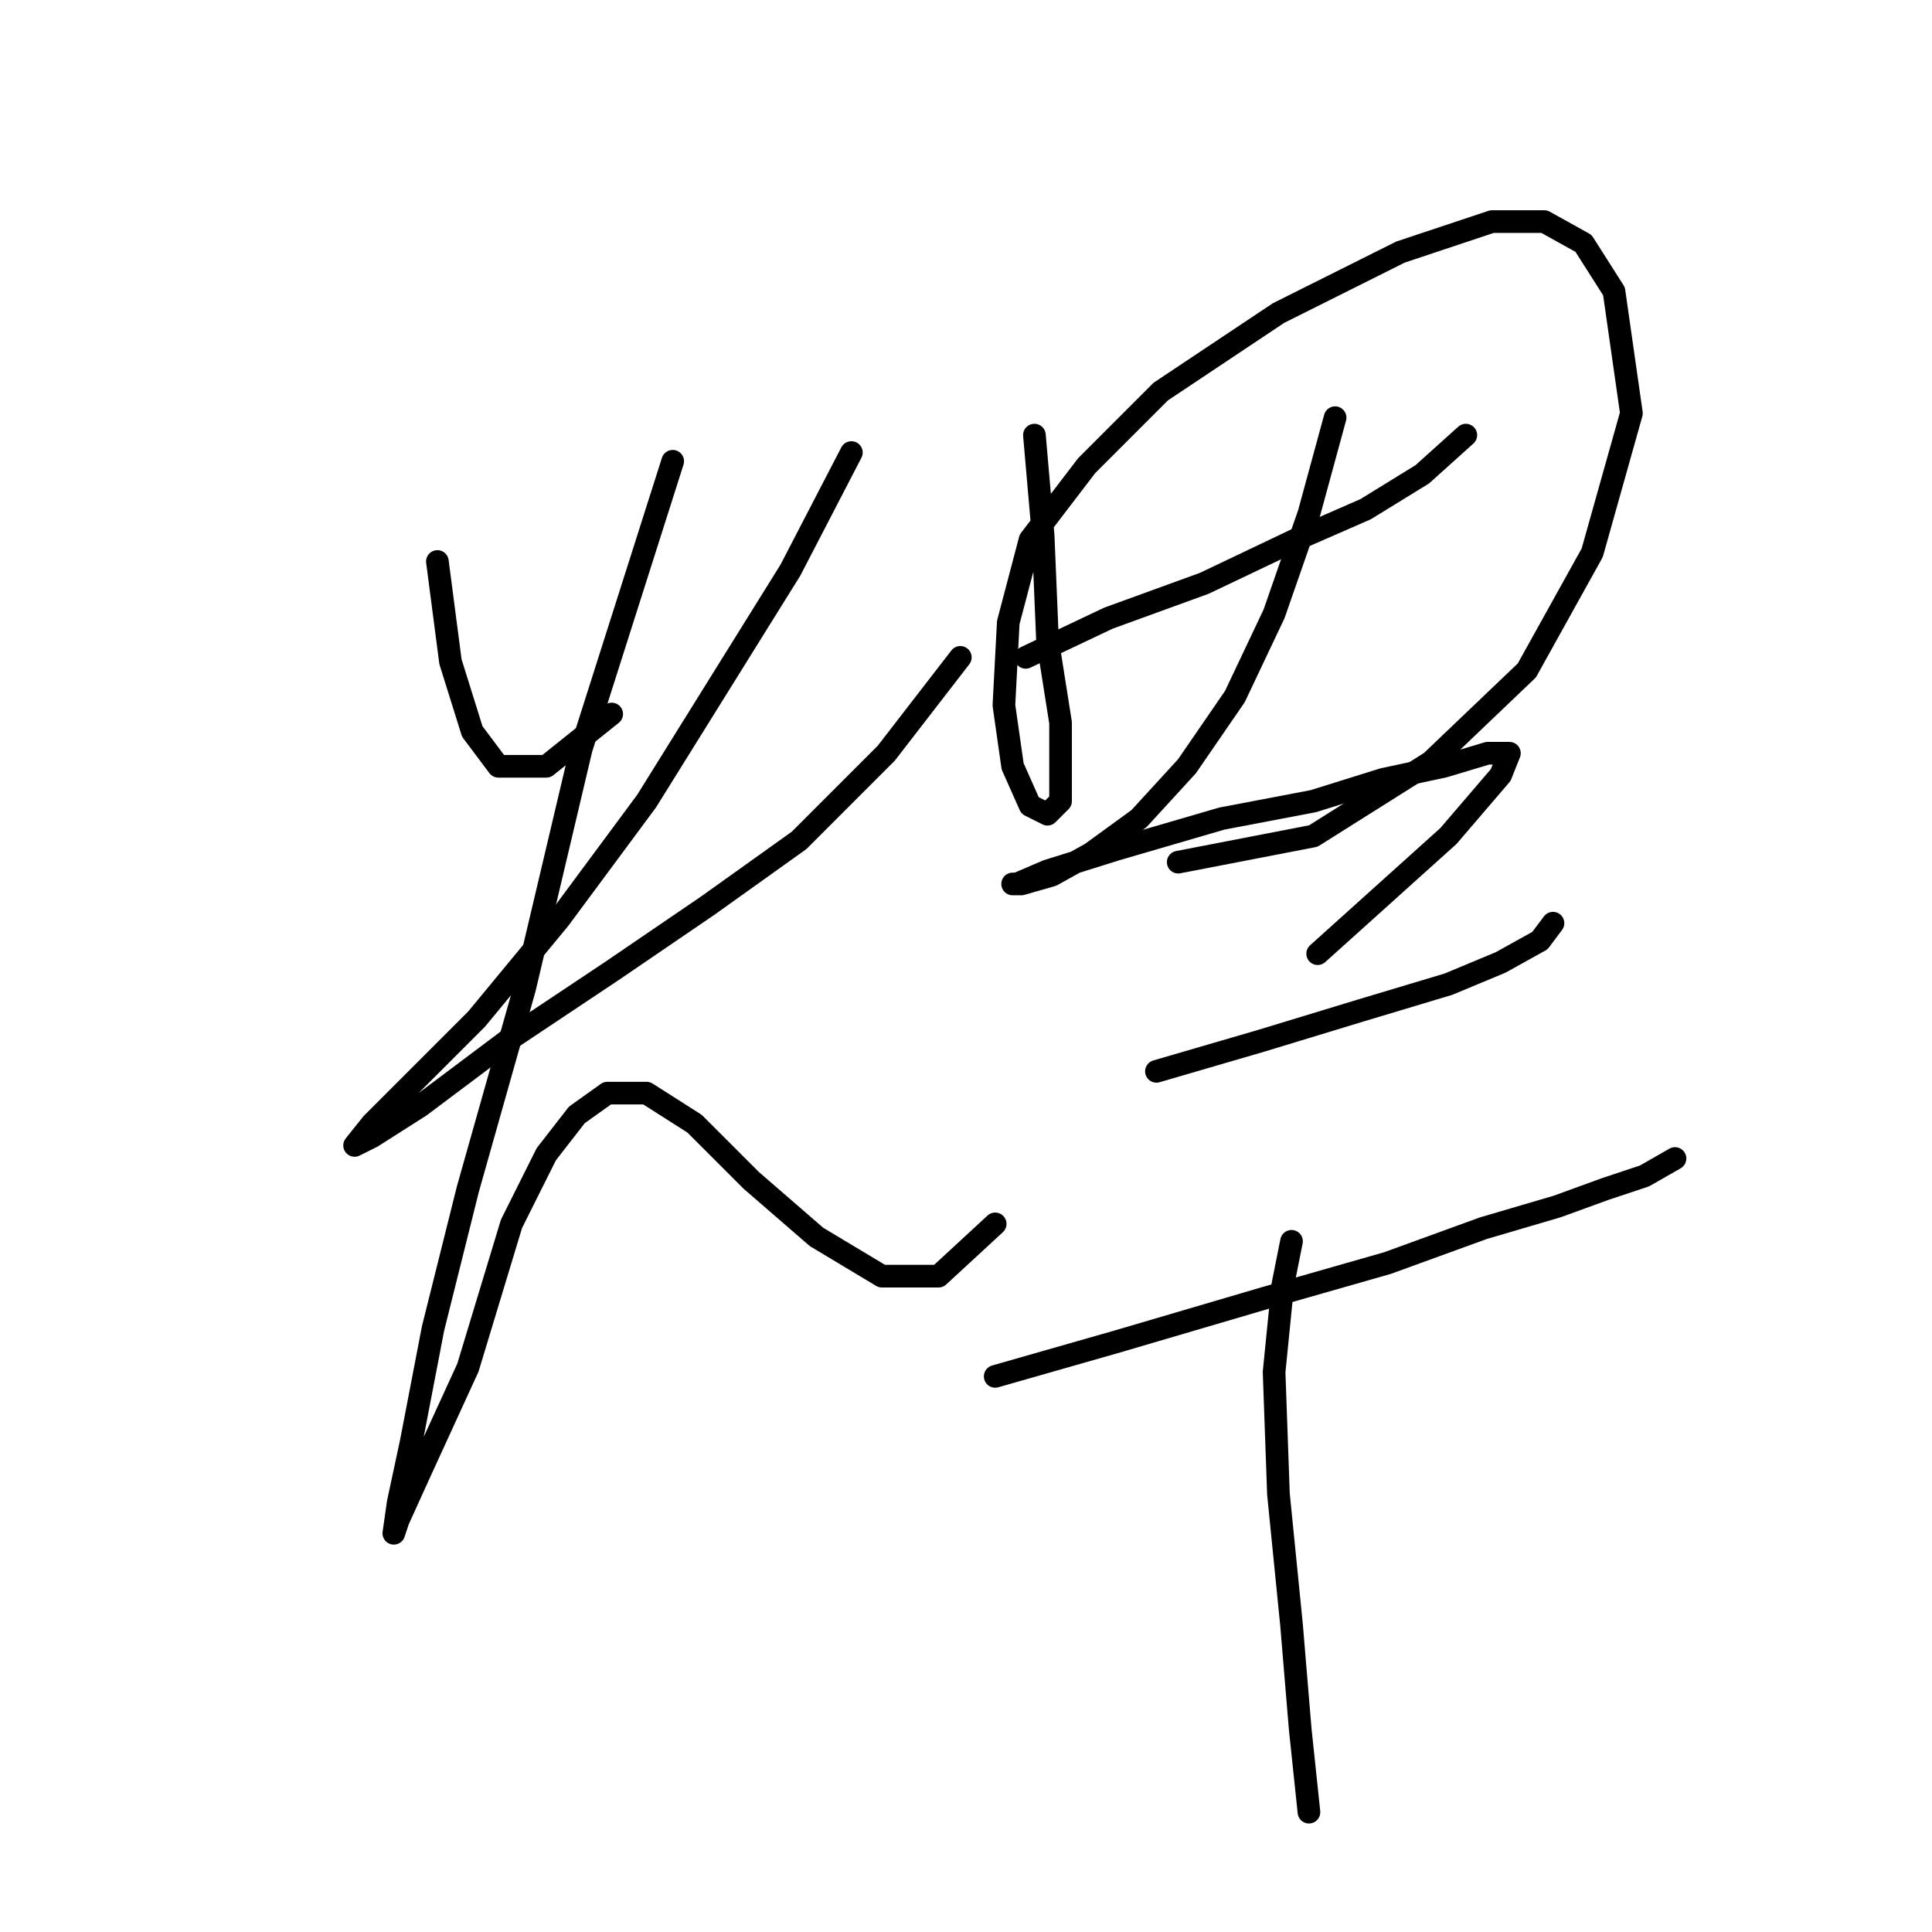 <?xml version="1.0" standalone="no"?>
    <svg width="256" height="256" xmlns="http://www.w3.org/2000/svg" version="1.1">
    <polyline stroke="black" stroke-width="3" stroke-linecap="round" fill="transparent" stroke-linejoin="round" points="57.957 74.399 59.689 87.68 62.577 96.919 66.041 101.539 72.393 101.539 81.054 94.609 81.054 94.609 " />
        <polyline stroke="black" stroke-width="3" stroke-linecap="round" fill="transparent" stroke-linejoin="round" points="112.813 59.964 104.729 75.554 85.674 106.158 74.125 121.749 63.154 135.03 54.493 143.691 49.296 148.888 46.986 151.775 49.296 150.62 55.647 146.578 67.196 137.917 81.054 128.678 93.758 120.016 105.884 111.355 117.432 99.806 127.249 87.103 127.249 87.103 " />
        <polyline stroke="black" stroke-width="3" stroke-linecap="round" fill="transparent" stroke-linejoin="round" points="89.138 61.119 77.012 99.229 69.506 130.988 61.999 157.549 57.38 176.027 54.493 191.04 52.76 199.124 52.183 203.166 52.76 201.434 55.647 195.082 61.999 181.224 67.773 162.169 72.393 152.93 76.435 147.733 80.477 144.846 85.674 144.846 92.025 148.888 99.532 156.394 108.194 163.901 116.855 169.098 124.362 169.098 131.868 162.169 131.868 162.169 " />
        <polyline stroke="black" stroke-width="3" stroke-linecap="round" fill="transparent" stroke-linejoin="round" points="137.065 57.654 138.22 70.935 138.797 84.793 140.53 95.764 140.53 102.116 140.53 106.158 138.797 107.89 136.488 106.736 134.178 101.539 133.023 93.455 133.6 82.483 136.488 71.512 143.994 61.696 153.81 51.88 169.401 41.486 185.569 33.402 197.695 29.36 204.624 29.36 209.821 32.247 213.863 38.599 216.173 54.767 210.976 73.245 202.315 88.835 189.611 100.961 174.021 110.778 156.12 114.242 156.12 114.242 " />
        <polyline stroke="black" stroke-width="3" stroke-linecap="round" fill="transparent" stroke-linejoin="round" points="135.91 87.103 146.881 81.906 159.585 77.287 171.711 71.512 180.95 67.47 188.456 62.851 194.231 57.654 194.231 57.654 " />
        <polyline stroke="black" stroke-width="3" stroke-linecap="round" fill="transparent" stroke-linejoin="round" points="176.908 55.344 173.443 68.048 168.824 81.329 163.627 92.3 157.275 101.539 150.923 108.468 144.572 113.087 139.375 115.974 135.333 117.129 134.178 117.129 134.755 117.129 138.797 115.397 148.036 112.51 161.894 108.468 174.021 106.158 183.259 103.271 191.343 101.539 197.118 99.806 200.005 99.806 198.85 102.694 191.921 110.778 174.598 126.368 174.598 126.368 " />
        <polyline stroke="black" stroke-width="3" stroke-linecap="round" fill="transparent" stroke-linejoin="round" points="153.233 141.959 167.091 137.917 180.372 133.875 191.921 130.41 198.85 127.523 204.047 124.636 205.779 122.326 205.779 122.326 " />
        <polyline stroke="black" stroke-width="3" stroke-linecap="round" fill="transparent" stroke-linejoin="round" points="131.868 182.379 148.036 177.759 167.669 171.985 183.837 167.366 196.54 162.746 206.357 159.859 212.708 157.549 217.905 155.817 221.947 153.507 221.947 153.507 " />
        <polyline stroke="black" stroke-width="3" stroke-linecap="round" fill="transparent" stroke-linejoin="round" points="171.133 164.479 169.979 170.253 168.824 181.801 169.401 197.969 171.133 215.292 172.288 229.151 173.443 240.122 173.443 240.122 " />
        </svg>